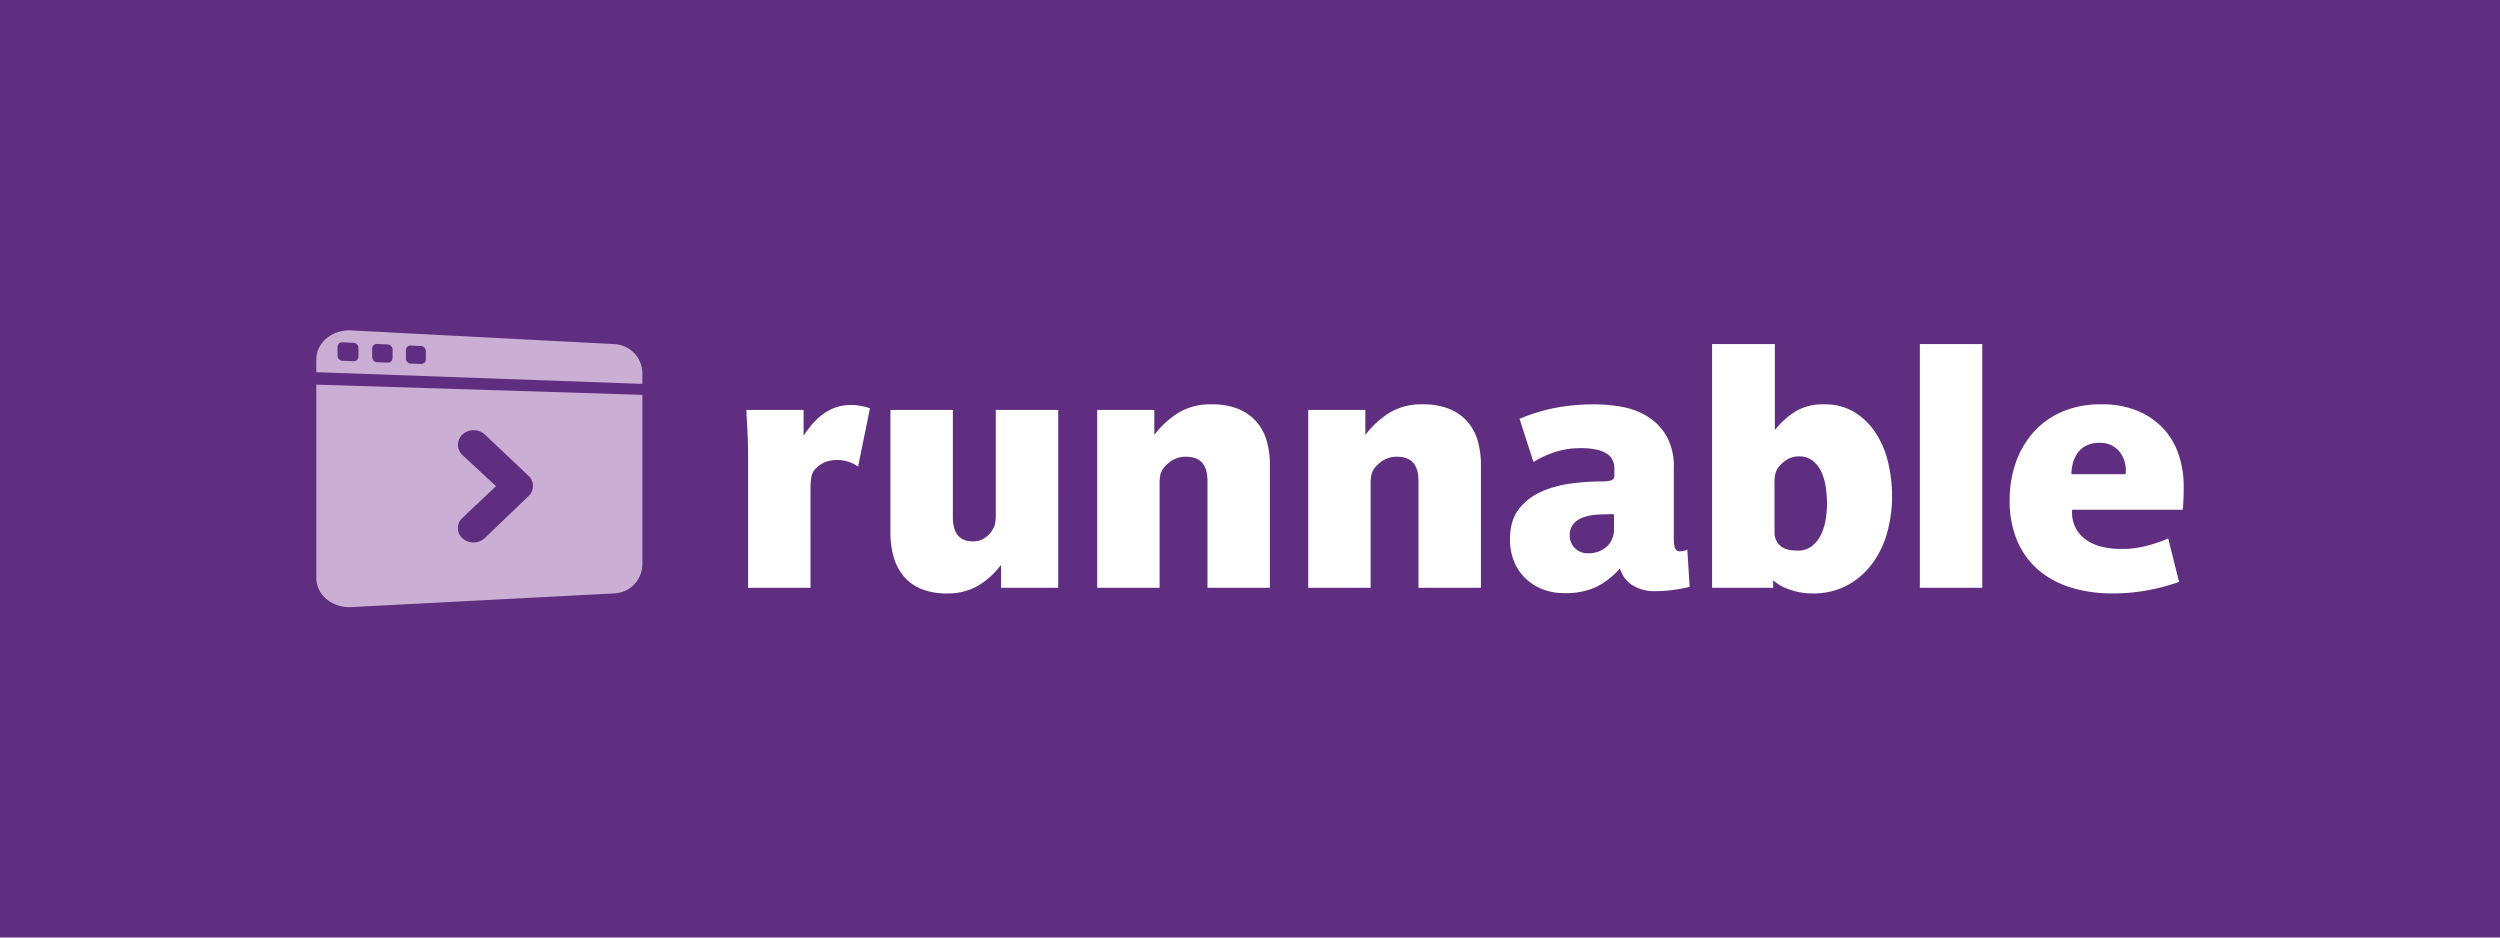<svg id="dark" xmlns="http://www.w3.org/2000/svg" viewBox="0 0 800 300"><defs><style>.cls-1{fill:#602e80;}.cls-2{fill:#fff;}.cls-3{fill:#cbaed3;fill-rule:evenodd;}</style></defs><title>lockup</title><rect id="bg" class="cls-1" width="800" height="300"/><g id="runnable"><path class="cls-2" d="M272.365,129.603a14.667,14.667,0,0,0-5.125.843,15.685,15.685,0,0,0-4.069,2.213,21.079,21.079,0,0,0-3.276,3.11,39.238,39.238,0,0,0-2.748,3.637v-8.222H238.865q0,0.948.105,2.741,0.103,1.793.211,3.847,0.104,2.055.158,4.216,0.052,2.162.053,3.953v42.164h19.974V156.694a23.076,23.076,0,0,1,.317-4.322,5.047,5.047,0,0,1,1.797-2.846,8.724,8.724,0,0,1,2.377-1.581,10.082,10.082,0,0,1,4.28-.737,10.884,10.884,0,0,1,3.435.58,10.524,10.524,0,0,1,3.012,1.528l3.805-18.658a18.813,18.813,0,0,0-2.801-.738A16.976,16.976,0,0,0,272.365,129.603Zm46.288,34.786a15.688,15.688,0,0,1-.315,3.584A8.035,8.035,0,0,1,316.45,171.03a6.779,6.779,0,0,1-5.139,2.214q-6.398,0-6.397-7.801V131.185H284.94v39.317a27.806,27.806,0,0,0,1.004,7.643,16.791,16.791,0,0,0,3.17,6.167,14.489,14.489,0,0,0,5.602,4.11,20.965,20.965,0,0,0,8.295,1.476,19.241,19.241,0,0,0,9.987-2.477,25.392,25.392,0,0,0,7.345-6.693v7.379h18.283V131.185H318.653v33.204Zm83.435-29.41a15.329,15.329,0,0,0-5.812-4.111,22.399,22.399,0,0,0-8.613-1.476,19.671,19.671,0,0,0-10.568,2.688,28.838,28.838,0,0,0-7.714,7.115v-8.011H351.097v56.922H371.07v-33.1a13.561,13.561,0,0,1,.366-3.584,7.378,7.378,0,0,1,2.152-2.951,8.215,8.215,0,0,1,2.467-1.634,7.962,7.962,0,0,1,3.306-.685q3.674,0,5.353,1.95,1.68,1.952,1.681,5.851v34.153h19.974V148.788a27.873,27.873,0,0,0-1.004-7.642A16.062,16.062,0,0,0,402.088,134.979Zm67.529,0a15.336,15.336,0,0,0-5.812-4.111,22.399,22.399,0,0,0-8.613-1.476A19.667,19.667,0,0,0,444.623,132.08a28.834,28.834,0,0,0-7.715,7.115v-8.011H418.625v56.922H438.6v-33.1a13.561,13.561,0,0,1,.366-3.584,7.375,7.375,0,0,1,2.151-2.951,8.22,8.22,0,0,1,2.468-1.634,7.958,7.958,0,0,1,3.305-.685q3.672,0,5.354,1.95,1.679,1.952,1.679,5.851v34.153h19.974V148.788a27.873,27.873,0,0,0-1.004-7.642A16.046,16.046,0,0,0,469.617,134.979Zm69.272,41.269a4.878,4.878,0,0,1-1.161.158,1.616,1.616,0,0,1-1.797-1.16,9.54,9.54,0,0,1-.317-2.529V149.737a19.742,19.742,0,0,0-2.378-10.277,18.062,18.062,0,0,0-6.077-6.219,23.238,23.238,0,0,0-8.189-3.057,50.258,50.258,0,0,0-8.719-.791,66.662,66.662,0,0,0-12.471,1.107,56.426,56.426,0,0,0-11.52,3.531l4.439,13.809a32.596,32.596,0,0,1,6.657-3.109,26.074,26.074,0,0,1,8.561-1.318,21.647,21.647,0,0,1,5.231.527,9.505,9.505,0,0,1,3.276,1.423,4.892,4.892,0,0,1,1.69,2.055,6.328,6.328,0,0,1,.476,2.424v2.108a1.617,1.617,0,0,1-1.057,1.792,10.311,10.311,0,0,1-2.853.316,76.508,76.508,0,0,0-10.04.686,33.911,33.911,0,0,0-9.511,2.635,18.334,18.334,0,0,0-7.134,5.587q-2.801,3.636-2.801,9.645a18.518,18.518,0,0,0,1.269,6.957,15.54,15.54,0,0,0,3.593,5.429,16.534,16.534,0,0,0,5.495,3.531,18.656,18.656,0,0,0,6.976,1.266,23.489,23.489,0,0,0,10.251-1.95,25.008,25.008,0,0,0,7.608-5.955,9.537,9.537,0,0,0,3.806,5.269,13.209,13.209,0,0,0,7.714,2.003,39.975,39.975,0,0,0,5.812-.421q2.853-.423,4.967-0.949l-0.739-11.911A5.215,5.215,0,0,1,538.889,176.248Zm-22.403-7.222a7.637,7.637,0,0,1-1.902,5.482,8.535,8.535,0,0,1-6.446,2.529,5.6,5.6,0,0,1-5.814-5.798,5.31,5.31,0,0,1,1.058-3.426,6.784,6.784,0,0,1,2.642-2.003,13.393,13.393,0,0,1,3.436-.948,24.545,24.545,0,0,1,3.434-.264q0.952,0,1.902-.053a8.755,8.755,0,0,1,1.692.053v4.427Zm83.752-30.463a21.769,21.769,0,0,0-6.764-6.641,18.148,18.148,0,0,0-9.775-2.529,16.941,16.941,0,0,0-9.247,2.319,26.443,26.443,0,0,0-6.5,5.903V110.102H547.872v78.004h19.551v-2.425a14.567,14.567,0,0,0,5.495,3.058,21.726,21.726,0,0,0,6.87,1.158,23.018,23.018,0,0,0,11.889-2.898,24.722,24.722,0,0,0,7.979-7.378,30.734,30.734,0,0,0,4.439-9.962,43.805,43.805,0,0,0,1.374-10.646A47.364,47.364,0,0,0,604.2,147.997,29.565,29.565,0,0,0,600.237,138.563Zm-16.011,27.618a17.75,17.75,0,0,1-1.48,4.849,10.397,10.397,0,0,1-2.906,3.69,7.302,7.302,0,0,1-4.703,1.475q-3.806,0-5.548-1.633a5.708,5.708,0,0,1-1.744-4.375V154.27a10.003,10.003,0,0,1,.423-3.215,7.591,7.591,0,0,1,1.902-2.688,8.847,8.847,0,0,1,2.325-1.634,7.004,7.004,0,0,1,3.17-.685,6.782,6.782,0,0,1,4.65,1.581,10.354,10.354,0,0,1,2.747,3.9,18.985,18.985,0,0,1,1.268,4.954,40.905,40.905,0,0,1,.316,4.85A30.959,30.959,0,0,1,584.227,166.181Zm30.118,21.926h19.974V110.102H614.345v78.004Zm82.959-42.217a23.126,23.126,0,0,0-4.649-8.328,23.521,23.521,0,0,0-8.19-5.903,29.287,29.287,0,0,0-12.101-2.266,30.792,30.792,0,0,0-12.629,2.424,26.117,26.117,0,0,0-9.142,6.641,28.805,28.805,0,0,0-5.601,9.751,36.226,36.226,0,0,0-1.902,11.859,32.3,32.3,0,0,0,2.483,13.123,25.261,25.261,0,0,0,6.869,9.329,29.23,29.23,0,0,0,10.409,5.534,44.61,44.61,0,0,0,13.105,1.844,60.134,60.134,0,0,0,11.783-1.106,64.602,64.602,0,0,0,9.563-2.582l-3.487-13.914a44.226,44.226,0,0,1-6.922,2.371,31.15,31.15,0,0,1-7.873,1.002q-7.715,0-11.836-3.215a10.343,10.343,0,0,1-4.122-8.592v-0.737h35.403q0.102-.737.158-1.792,0.053-1.053.105-2.161c0.035-.738.053-1.44,0.053-2.108V155.429A31.546,31.546,0,0,0,697.304,145.889Zm-17.12,5.851h-17.332a14.049,14.049,0,0,1,.423-3.321,10.358,10.358,0,0,1,1.427-3.268,7.508,7.508,0,0,1,2.748-2.478,8.857,8.857,0,0,1,4.28-.948,7.742,7.742,0,0,1,6.657,3.004A9.681,9.681,0,0,1,680.184,151.74Z"/></g><path id="logomark" class="cls-3" d="M196.637,189.886l-84.154,4.382c-6.186.321-11.266-3.876-11.266-9.381V123.088l104.341,3.26v54.314A9.403,9.403,0,0,1,196.637,189.886ZM169.13,152.263L155.191,139.09a5.344,5.344,0,0,0-7.155-.097,4.454,4.454,0,0,0,0,6.665l10.685,9.923-10.685,10.072a4.454,4.454,0,0,0,0,6.665,5.348,5.348,0,0,0,7.155-.196L169.13,158.755A4.43,4.43,0,0,0,169.13,152.263Zm-67.914-37.149c0-5.505,5.081-9.703,11.266-9.381l84.154,4.382a9.403,9.403,0,0,1,8.921,9.225v3.504l-104.341-3.742v-3.987Zm28.692-.283a1.604,1.604,0,0,0,1.597,1.51l3.176,0.128a1.44,1.44,0,0,0,1.579-1.37V112.23a1.601,1.601,0,0,0-1.579-1.509l-3.176-.151a1.444,1.444,0,0,0-1.597,1.37V114.83Zm-10.806-.457a1.639,1.639,0,0,0,1.639,1.531l3.258,0.132a1.47,1.47,0,0,0,1.62-1.388v-2.905a1.634,1.634,0,0,0-1.62-1.529l-3.258-.155a1.474,1.474,0,0,0-1.639,1.387v2.928Zm-11.09-.468a1.673,1.673,0,0,0,1.682,1.551l3.345,0.135a1.501,1.501,0,0,0,1.663-1.404v-2.943a1.67,1.67,0,0,0-1.663-1.551l-3.345-.158a1.505,1.505,0,0,0-1.682,1.403v2.967Z"/></svg>